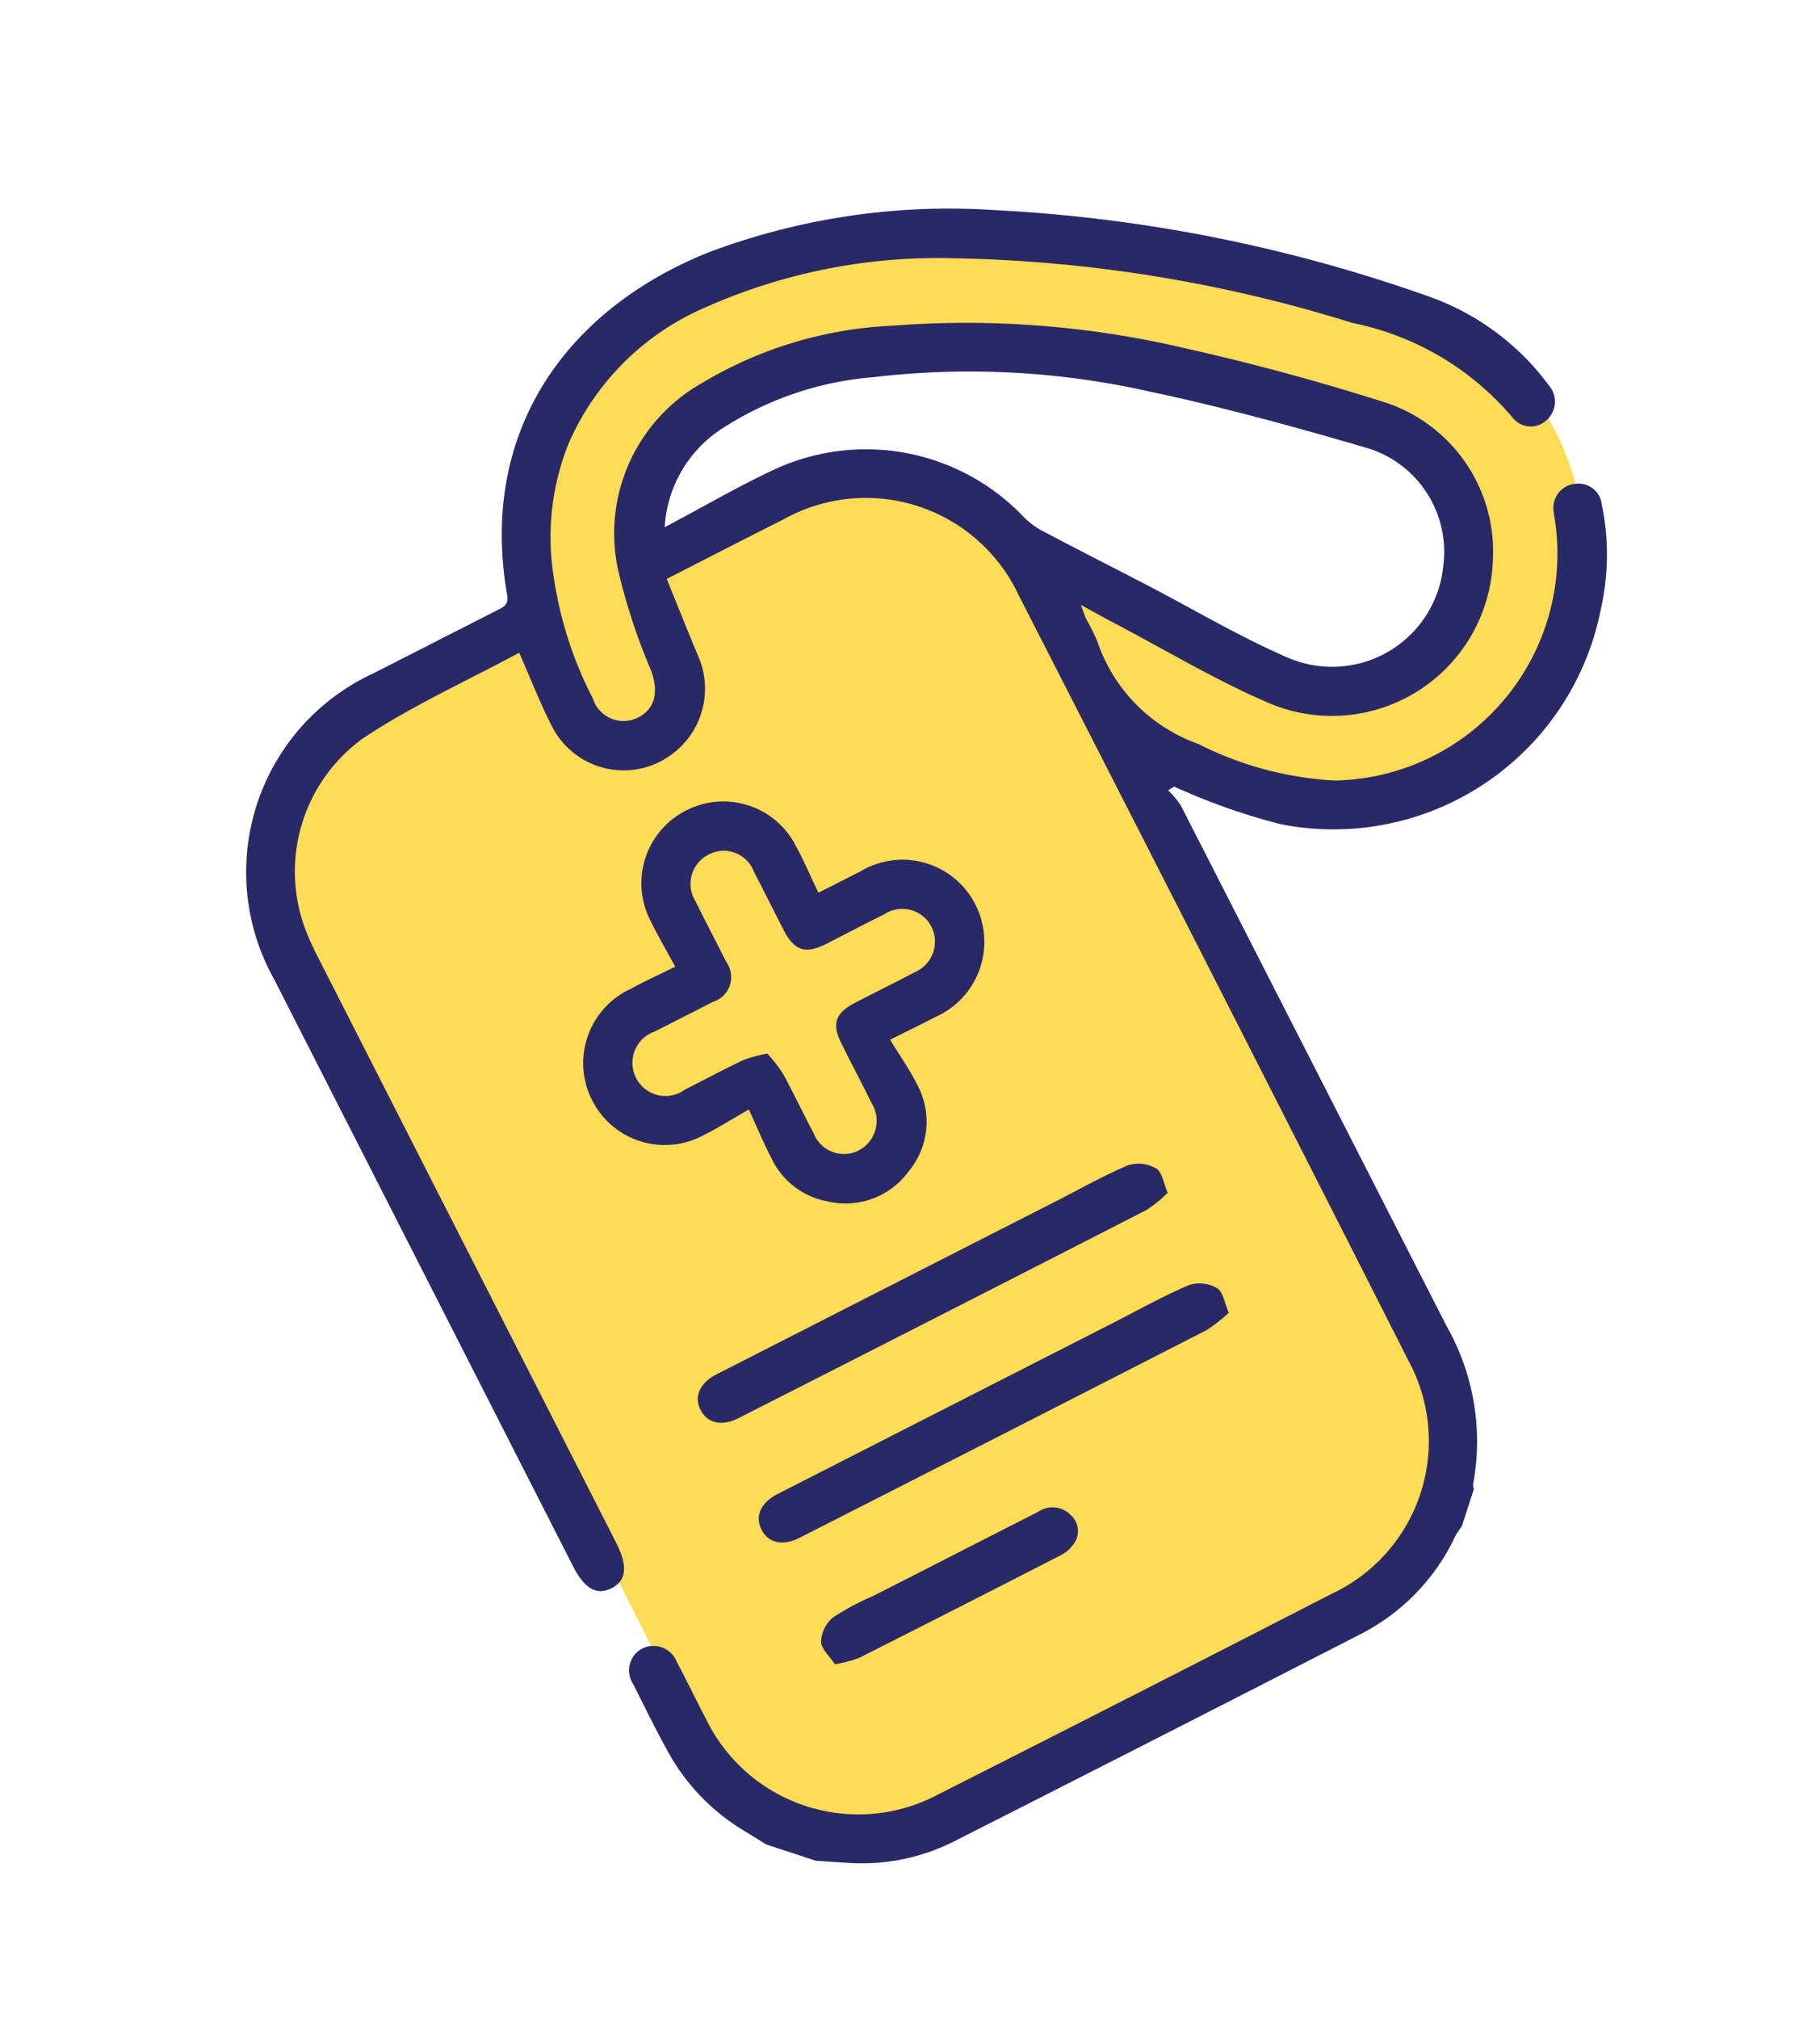 <svg xmlns="http://www.w3.org/2000/svg" width="59.059" height="65.474" viewBox="0 0 59.059 65.474">
  <g id="Group_802" data-name="Group 802" transform="matrix(0.951, 0.309, -0.309, 0.951, 16.814, 0)">
    <path id="Path_1212" data-name="Path 1212" d="M6.2,18.827.857,25.571l.458,4.58L23.361,52.32l3.864,1.5,7.955-5.605,8.094-8.669L42.28,33.7,26.758,17.177s6.436,1.139,9.477-2.17S39.822,5.406,35.181,2,23.857.974,16.349,2.749s-8.928,4.792-10.871,7.6c-.867,1.254.476,9.5,1.64,10.256L10.3,17.177l-1.39-2.815S8.1,9.236,14.3,7.139,30.143,3.539,33.386,5.6s2.406,5.185-.513,6.594-10.344,0-10.344,0a7.833,7.833,0,0,0-7.3-.747C11.15,13.108,6.2,18.827,6.2,18.827Z" transform="translate(0.158 0.05)" fill="#ffdc55"/>
    <path id="Path_1193" data-name="Path 1193" d="M-321.33,114.522c-.271-.068-.542-.139-.814-.2a6.82,6.82,0,0,1-3.148-1.681c-.594-.557-1.163-1.141-1.734-1.723a.8.8,0,0,1-.066-1.216.815.815,0,0,1,1.183.089c.5.48.974.981,1.468,1.463a5.5,5.5,0,0,0,7.945-.021q5.071-5.038,10.108-10.109a5.471,5.471,0,0,0,.024-7.979q-9.824-9.867-19.69-19.692a5.474,5.474,0,0,0-8.017.02c-.983.968-1.952,1.951-3.008,3.007.584.692,1.143,1.37,1.719,2.034a2.647,2.647,0,0,1,.062,3.5,2.607,2.607,0,0,1-3.866.143c-.587-.585-1.113-1.232-1.729-1.92-1.329,1.393-2.771,2.7-3.957,4.2a5.328,5.328,0,0,0,.339,6.722c.233.267.486.515.737.765q7.4,7.4,14.805,14.806c.594.594.689,1.07.295,1.447s-.836.264-1.409-.309q-7.554-7.553-15.106-15.107a7.1,7.1,0,0,1-.006-10.418q1.6-1.6,3.195-3.194c.164-.164.311-.282.155-.577-2.5-4.721-1.067-9.37,2.788-12.589a22.2,22.2,0,0,1,8.4-4.169,49.626,49.626,0,0,1,14.241-1.69,8.256,8.256,0,0,1,4.619,1.537.8.8,0,0,1,.275,1.11.748.748,0,0,1-1.067.251,9.168,9.168,0,0,0-5.893-1.315,46.061,46.061,0,0,0-12.966,2.007,18.559,18.559,0,0,0-7.168,4.01,8.481,8.481,0,0,0-2.85,5.591,8.137,8.137,0,0,0,.844,4.166,12.611,12.611,0,0,0,2.468,3.435,1.04,1.04,0,0,0,1.591.115c.431-.433.365-1-.079-1.566a19.761,19.761,0,0,1-2.027-2.772,5.6,5.6,0,0,1,.693-6.584,13.172,13.172,0,0,1,5.356-3.716,31.006,31.006,0,0,1,9.251-2.229c2.253-.212,4.523-.321,6.786-.333a5.092,5.092,0,0,1,4.82,3.806,5.226,5.226,0,0,1-5.462,6.636c-1.9-.171-3.768-.608-5.65-.927-.347-.059-.692-.129-1.162-.217.152.189.223.293.309.383a6.673,6.673,0,0,1,.558.568,5.353,5.353,0,0,0,4.156,2.16,11.084,11.084,0,0,0,4.57-.239,7.362,7.362,0,0,0,4.258-10.1c-.061-.128-.134-.25-.188-.381a.781.781,0,0,1,.364-1.077.76.76,0,0,1,1.039.354,7.994,7.994,0,0,1,1.027,3.267,8.84,8.84,0,0,1-7.712,9.824,20.284,20.284,0,0,1-3.438-.065c-.08,0-.16-.016-.24-.025l-.152.177a2.789,2.789,0,0,1,.543.337q6.716,6.7,13.426,13.4a7.56,7.56,0,0,1,2.4,4.61.429.429,0,0,0,.073.136v1.276a2.79,2.79,0,0,0-.1.354,6.817,6.817,0,0,1-1.939,3.981q-5.223,5.249-10.471,10.473a6.637,6.637,0,0,1-2.955,1.7c-.371.1-.747.19-1.12.285Zm-16.33-39.617c1-1.029,1.846-1.982,2.774-2.85A7.069,7.069,0,0,1-326.66,71a2.538,2.538,0,0,0,.747.24c1.236.214,2.476.407,3.714.613,1.69.281,3.37.665,5.072.826a3.624,3.624,0,0,0,3.879-4.416,3.516,3.516,0,0,0-3.441-2.846c-2.491.069-4.988.186-7.464.451a26.544,26.544,0,0,0-8.563,2.313,10.588,10.588,0,0,0-4.2,3.154A4.087,4.087,0,0,0-337.66,74.905Z" transform="translate(347.467 -60.111)" fill="#2a2968"/>
    <path id="Path_1194" data-name="Path 1194" d="M-303.874,140.635c-.44-.417-.835-.769-1.2-1.146a2.646,2.646,0,0,1-.047-3.768,2.641,2.641,0,0,1,3.769-.012c.385.364.734.766,1.154,1.207.39-.388.733-.732,1.079-1.074a2.652,2.652,0,0,1,3.881-.14,2.669,2.669,0,0,1-.113,3.885c-.333.34-.677.669-1.16,1.144.461.4.919.733,1.306,1.137a2.515,2.515,0,0,1,.581,2.751,2.532,2.532,0,0,1-2.221,1.729,2.5,2.5,0,0,1-2.127-.755c-.388-.383-.745-.8-1.2-1.292-.421.463-.746.858-1.109,1.214a2.643,2.643,0,0,1-3.843.051,2.654,2.654,0,0,1,.1-3.806C-304.678,141.393-304.3,141.048-303.874,140.635Zm3.712,1.756a5.029,5.029,0,0,1,.677.455c.527.5,1.024,1.028,1.546,1.532a1.057,1.057,0,0,0,1.562.091,1.087,1.087,0,0,0-.074-1.6c-.505-.521-1.03-1.023-1.535-1.543-.488-.5-.483-.865.012-1.371s1.031-1.021,1.535-1.543a1.079,1.079,0,0,0,.087-1.562,1.059,1.059,0,0,0-1.6.076c-.508.493-1,1-1.5,1.5-.532.524-.908.52-1.448-.012-.5-.5-1-1.007-1.5-1.5a1.045,1.045,0,0,0-1.556-.086,1.066,1.066,0,0,0,.068,1.6c.5.521,1.028,1.024,1.535,1.543a.84.84,0,0,1-.011,1.373c-.495.506-1,1-1.5,1.5a1.075,1.075,0,0,0-.119,1.6,1.066,1.066,0,0,0,1.634-.111c.505-.5.992-1.011,1.508-1.5A4.585,4.585,0,0,1-300.162,142.391Z" transform="translate(318.413 -112.388)" fill="#2a2968"/>
    <path id="Path_1195" data-name="Path 1195" d="M-270.148,159.111a4.461,4.461,0,0,1-.468.73q-5.249,5.27-10.515,10.523c-.435.435-.914.475-1.257.13s-.3-.819.135-1.256q4.374-4.38,8.752-8.755c.613-.614,1.2-1.258,1.856-1.823a1.144,1.144,0,0,1,.9-.183C-270.523,158.534-270.366,158.867-270.148,159.111Z" transform="translate(302.151 -128.83)" fill="#2a2968"/>
    <path id="Path_1196" data-name="Path 1196" d="M-259.911,169.346a5.278,5.278,0,0,1-.514.758q-5.231,5.25-10.477,10.485c-.436.436-.913.477-1.257.133s-.3-.82.133-1.256q4.317-4.323,8.639-8.642c.651-.651,1.277-1.331,1.969-1.936a1.14,1.14,0,0,1,.9-.185C-260.3,168.757-260.139,169.091-259.911,169.346Z" transform="translate(295.004 -135.975)" fill="#2a2968"/>
    <path id="Path_1197" data-name="Path 1197" d="M-261.244,203.61c-.246-.2-.578-.337-.654-.561a1.1,1.1,0,0,1,.125-.865,8.687,8.687,0,0,1,1.029-1.069q2.122-2.123,4.244-4.247a.829.829,0,0,1,1.051-.223.7.7,0,0,1,.371.854,1.125,1.125,0,0,1-.294.487q-2.584,2.6-5.187,5.183A4.341,4.341,0,0,1-261.244,203.61Z" transform="translate(287.701 -155.445)" fill="#2a2968"/>
  </g>
</svg>
